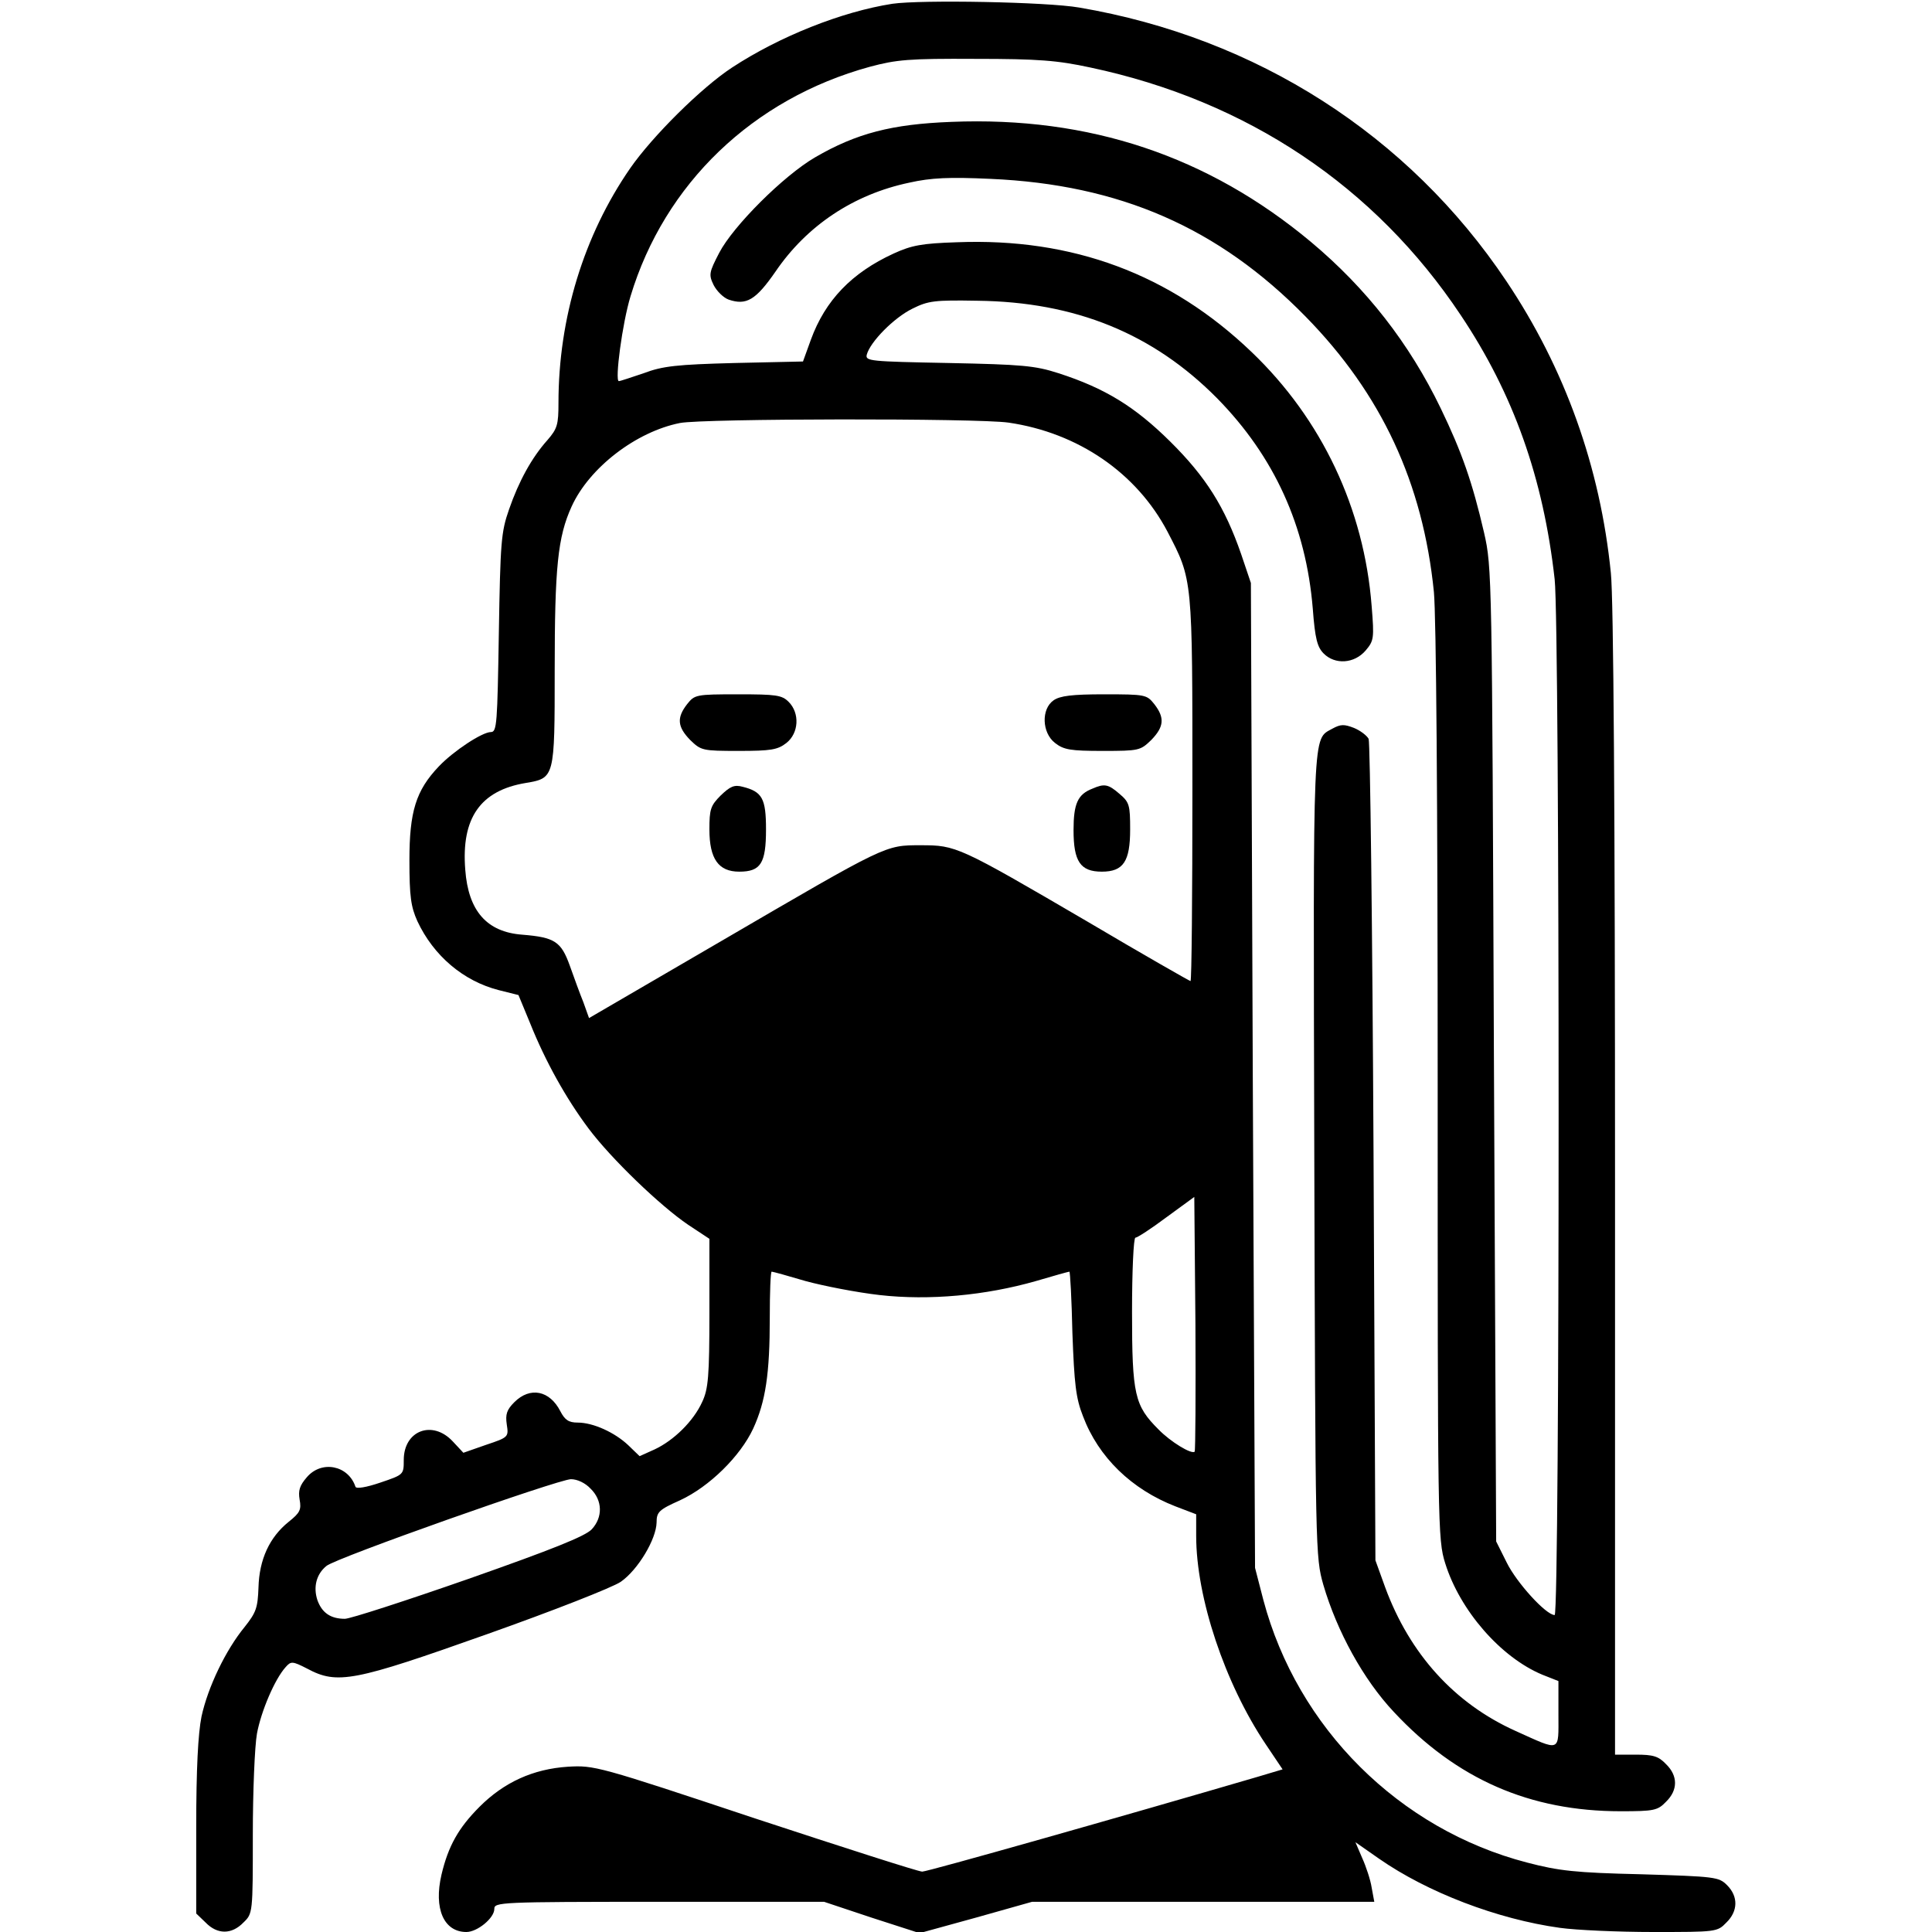 <?xml version="1.0" standalone="no"?>
<!DOCTYPE svg PUBLIC "-//W3C//DTD SVG 20010904//EN"
 "http://www.w3.org/TR/2001/REC-SVG-20010904/DTD/svg10.dtd">
<svg version="1.0" xmlns="http://www.w3.org/2000/svg"
 width="512pt" height="512pt" viewBox="0 0 512 512"
 preserveAspectRatio="xMidYMid meet">

<g transform="translate(0,512) scale(0.1,-0.1)"
fill="#000000" stroke="none">
<path d="M2365 5110 c-135 -21 -300 -87 -425 -169 -81 -53 -211 -182 -270
-267 -123 -178 -190 -397 -190 -622 0 -57 -3 -68 -29 -98 -42 -47 -76 -109
-102 -184 -21 -60 -23 -86 -27 -327 -4 -240 -5 -263 -21 -263 -23 0 -99 -50
-138 -91 -61 -64 -78 -120 -78 -249 0 -96 4 -123 21 -161 43 -92 122 -159 216
-183 l52 -13 31 -75 c40 -100 95 -199 155 -279 60 -80 190 -205 264 -255 l56
-37 0 -196 c0 -168 -3 -202 -19 -236 -23 -51 -75 -102 -126 -126 l-40 -18 -30
29 c-36 34 -93 60 -134 60 -24 0 -34 7 -46 30 -28 55 -80 66 -122 24 -20 -20
-24 -32 -20 -59 5 -33 5 -34 -55 -54 l-60 -21 -28 30 c-54 58 -130 29 -130
-49 0 -39 0 -39 -62 -60 -38 -13 -64 -17 -66 -11 -19 57 -90 71 -129 25 -19
-22 -23 -35 -19 -59 5 -27 1 -35 -29 -59 -51 -41 -78 -100 -80 -174 -2 -54 -6
-66 -37 -105 -50 -61 -97 -159 -114 -237 -9 -45 -14 -137 -14 -294 l0 -228 25
-24 c31 -32 69 -32 100 0 25 24 25 25 25 233 0 114 5 235 11 268 11 59 47 144
76 176 14 16 18 16 57 -4 80 -43 124 -34 476 91 175 62 333 124 355 139 46 32
94 113 95 157 0 28 6 34 62 59 78 36 160 117 194 190 33 72 44 145 44 294 0
67 2 122 5 122 3 0 43 -11 90 -25 48 -13 135 -30 196 -37 132 -15 281 -1 414
37 47 14 87 25 89 25 2 0 6 -73 8 -163 5 -134 9 -172 28 -220 41 -109 129
-194 245 -239 l55 -21 0 -57 c0 -164 76 -391 184 -552 l45 -67 -67 -20 c-362
-106 -874 -251 -888 -251 -10 0 -209 64 -443 141 -417 139 -426 141 -496 137
-92 -6 -169 -41 -234 -106 -56 -56 -83 -104 -101 -180 -21 -90 6 -152 66 -152
29 0 74 37 74 61 0 18 12 19 437 19 l437 0 126 -42 127 -41 149 41 149 42 454
0 453 0 -7 38 c-3 20 -15 56 -25 78 l-18 42 63 -44 c128 -89 313 -160 479
-183 43 -6 154 -11 247 -11 167 0 170 0 194 25 31 30 32 69 2 99 -22 22 -31
23 -228 29 -174 4 -218 9 -302 31 -339 88 -609 357 -699 696 l-22 85 -6 1305
-5 1305 -26 77 c-43 124 -93 204 -188 298 -93 92 -172 141 -296 181 -62 20
-96 23 -291 27 -209 4 -221 5 -217 22 9 34 72 98 121 122 42 21 59 23 172 21
260 -3 466 -87 636 -259 151 -154 235 -338 253 -557 6 -80 12 -102 29 -119 30
-30 81 -27 111 8 22 26 23 32 16 118 -20 258 -132 495 -318 673 -216 207 -475
303 -781 291 -93 -3 -120 -8 -168 -30 -111 -51 -181 -124 -219 -228 l-21 -58
-181 -4 c-153 -4 -191 -8 -241 -27 -33 -11 -62 -21 -66 -21 -11 0 9 153 31
225 90 298 324 523 634 608 71 19 104 22 280 21 167 0 217 -4 305 -23 415 -88
754 -315 981 -656 140 -209 219 -432 249 -700 14 -125 14 -2745 0 -2745 -23 0
-101 86 -127 139 l-28 56 -6 1290 c-5 1270 -5 1291 -26 1383 -31 134 -59 214
-115 330 -83 172 -197 318 -344 441 -272 227 -587 333 -953 318 -157 -6 -251
-30 -361 -94 -84 -49 -217 -182 -254 -253 -27 -52 -28 -58 -15 -85 8 -16 26
-34 40 -39 47 -16 72 -1 124 74 83 122 207 205 355 236 58 13 106 15 215 10
342 -15 604 -129 835 -365 201 -205 311 -441 340 -730 6 -65 10 -547 10 -1306
0 -1176 0 -1204 20 -1268 39 -125 147 -249 257 -295 l43 -17 0 -88 c0 -102 8
-99 -114 -44 -162 73 -280 204 -345 380 l-26 72 -5 1080 c-3 594 -9 1087 -13
1097 -5 9 -22 22 -39 29 -26 10 -35 10 -57 -2 -53 -30 -51 16 -48 -1129 3
-1055 3 -1066 24 -1140 36 -123 106 -251 187 -337 166 -178 360 -263 601 -263
88 0 98 2 120 25 32 31 32 69 0 100 -20 21 -34 25 -80 25 l-55 0 0 1514 c0
991 -4 1550 -11 1617 -28 281 -122 543 -277 774 -259 387 -662 645 -1132 725
-86 15 -419 21 -495 10z m308 -1110 c184 -27 339 -133 421 -289 67 -129 66
-120 66 -683 0 -279 -2 -508 -5 -508 -2 0 -125 70 -272 157 -344 201 -349 203
-443 203 -95 0 -88 3 -527 -253 l-352 -205 -15 42 c-9 22 -25 66 -36 97 -23
64 -40 75 -126 82 -94 7 -143 63 -151 172 -11 137 40 210 160 230 77 13 77 13
77 298 0 274 8 354 45 435 47 103 171 198 287 221 61 12 789 13 871 1z m493
-2727 c-8 -8 -64 26 -96 59 -63 63 -70 91 -70 311 0 108 4 197 9 197 5 0 42
24 82 54 l74 54 3 -336 c1 -184 0 -337 -2 -339z m-1601 -98 c32 -31 33 -76 3
-108 -17 -18 -104 -53 -326 -131 -166 -58 -314 -106 -328 -106 -38 0 -61 16
-73 50 -11 34 -3 68 24 90 24 21 613 229 648 230 17 0 38 -10 52 -25z"/>
<path d="M1821 3254 c-28 -36 -26 -60 8 -95 29 -28 32 -29 129 -29 85 0 103 3
126 21 33 26 36 79 6 109 -18 18 -33 20 -134 20 -112 0 -115 -1 -135 -26z"/>
<path d="M2792 3264 c-33 -23 -31 -86 4 -113 23 -18 41 -21 126 -21 97 0 100
1 129 29 34 35 36 59 8 95 -20 25 -23 26 -133 26 -85 0 -117 -4 -134 -16z"/>
<path d="M1910 3012 c-27 -27 -30 -37 -30 -90 0 -78 24 -112 79 -112 57 0 71
22 71 112 0 82 -10 100 -62 113 -22 6 -33 1 -58 -23z"/>
<path d="M2895 3030 c-39 -15 -50 -40 -50 -110 0 -83 18 -110 75 -110 57 0 75
27 75 112 0 64 -2 72 -28 94 -30 26 -40 28 -72 14z"/>
</g>
</svg>
